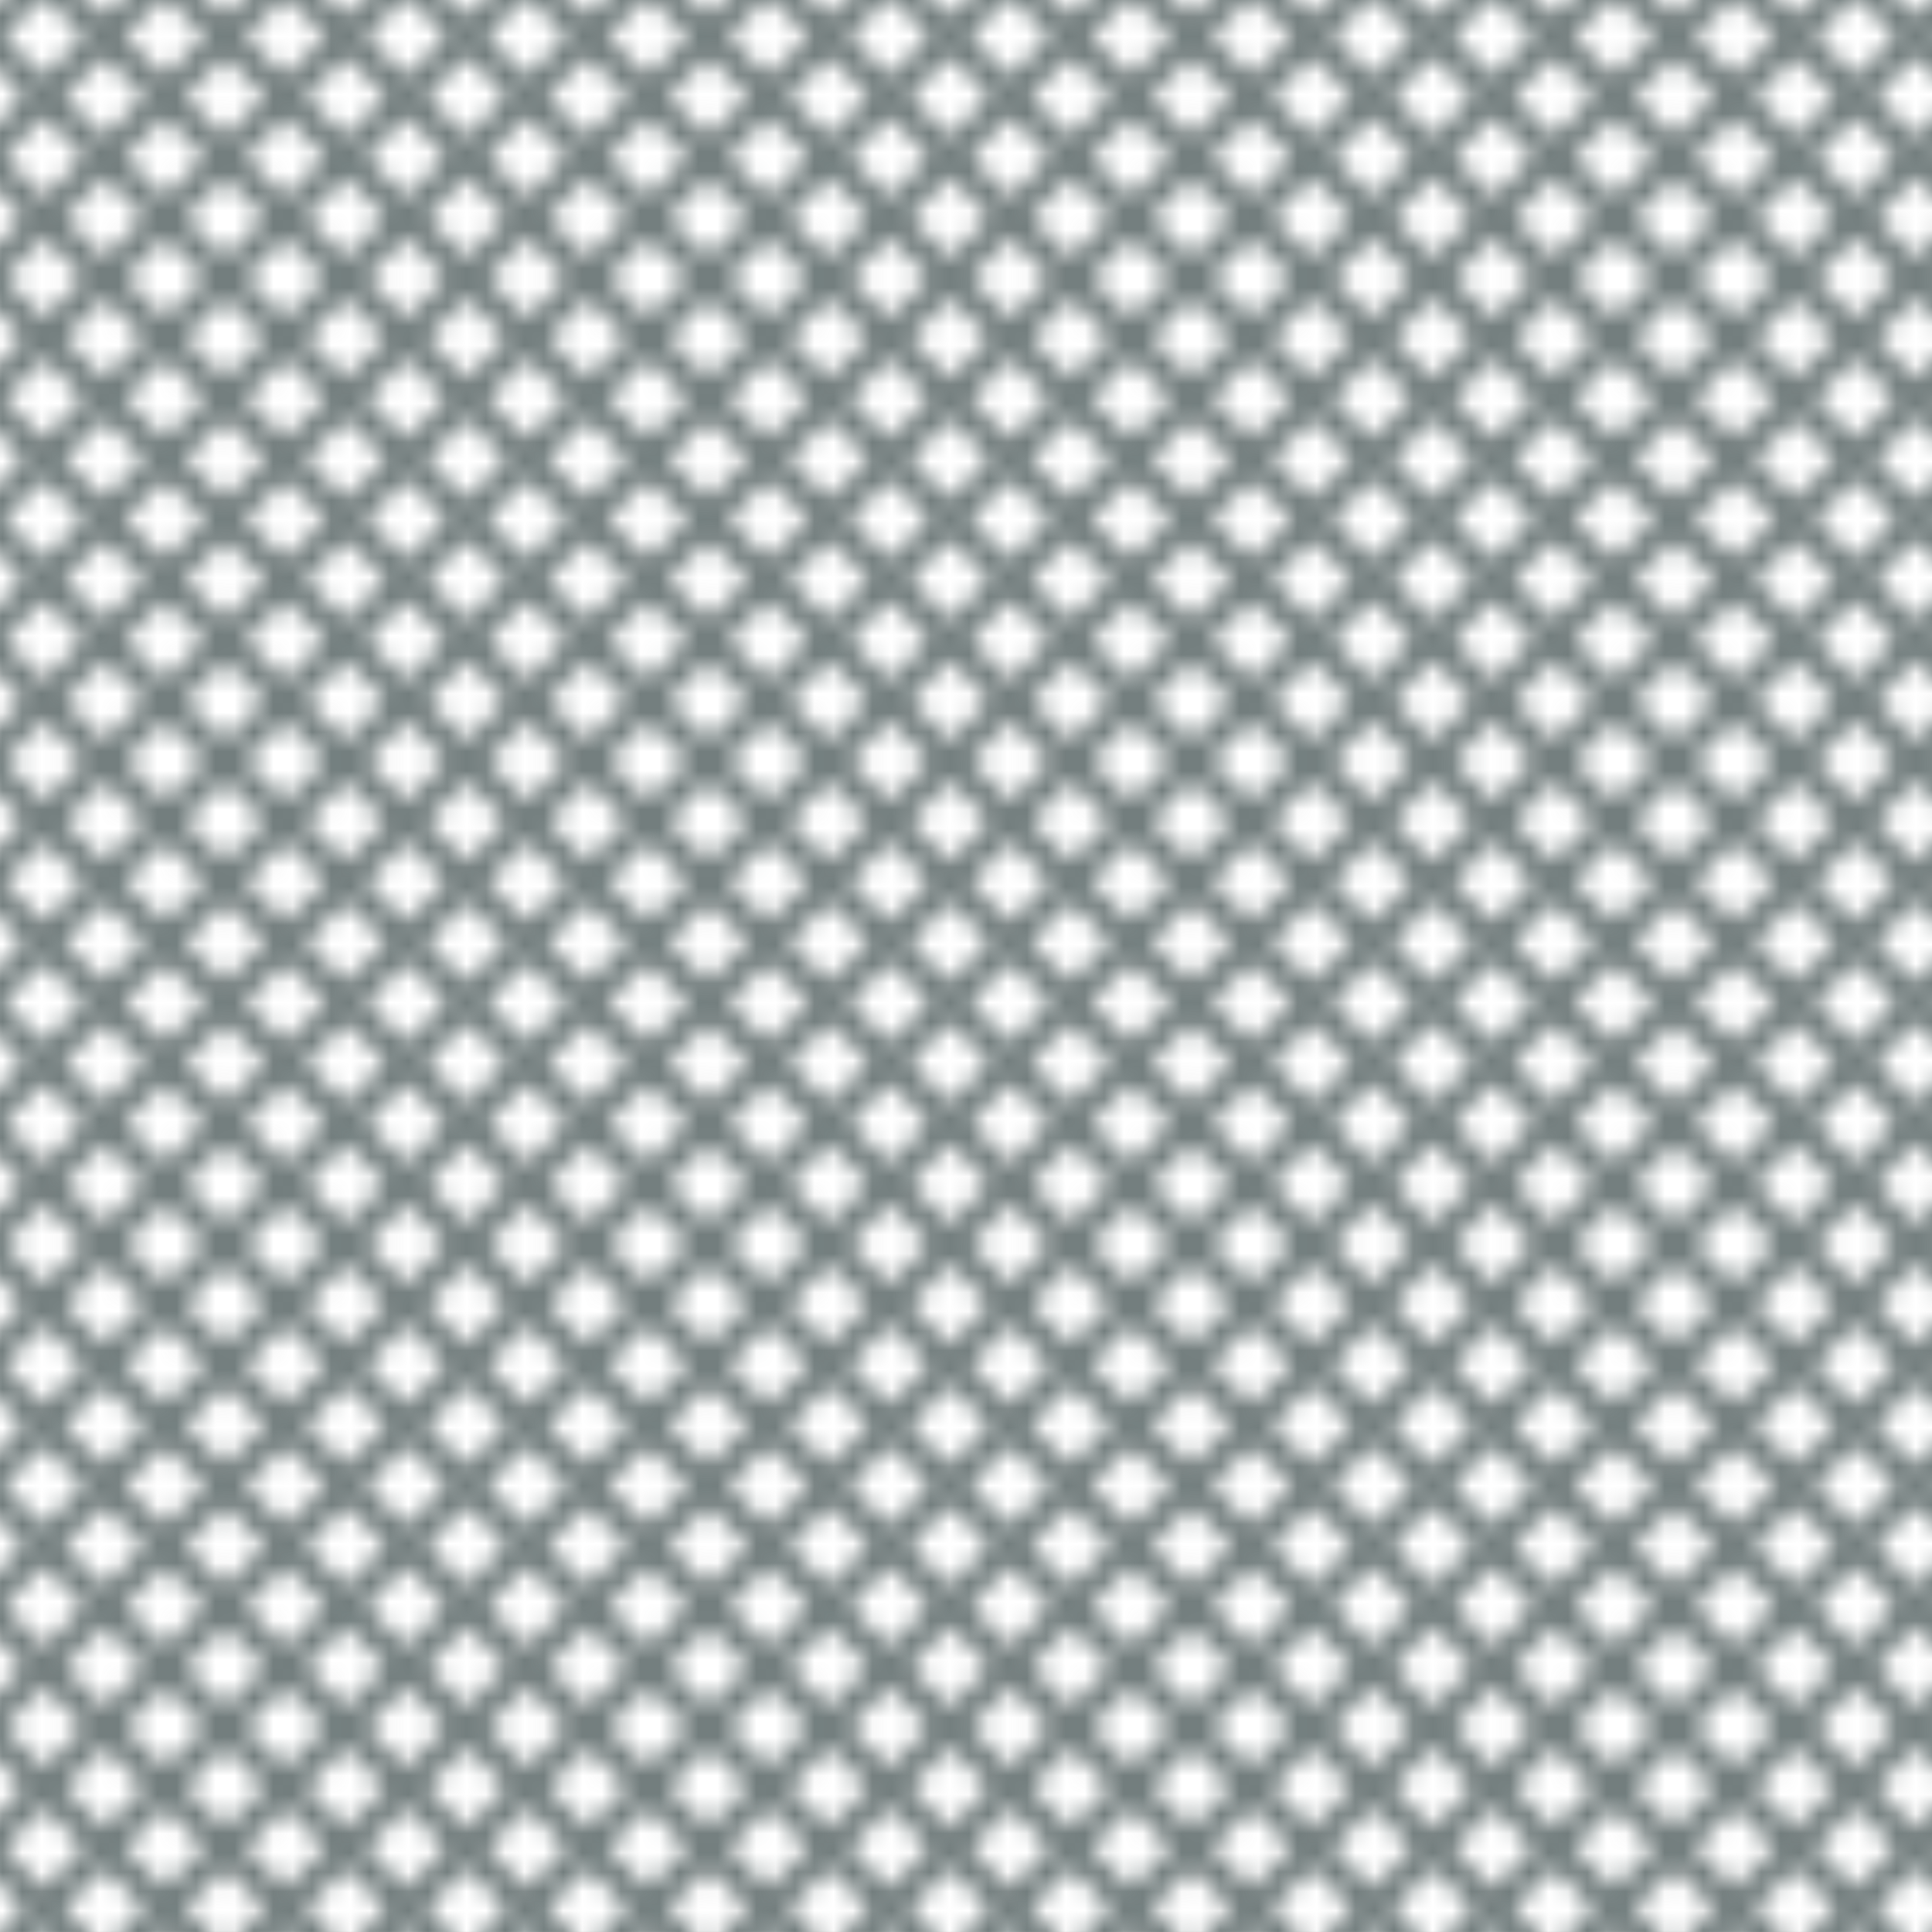 <svg xmlns="http://www.w3.org/2000/svg" xmlns:xlink="http://www.w3.org/1999/xlink" viewBox="0 0 100 100"><defs><style>.cls-1,.cls-3{fill:none;}.cls-2{clip-path:url(#clip-path);}.cls-3{stroke:#737e7e;stroke-miterlimit:10;stroke-width:1.5px;}.cls-4{fill:url(#_31-1.5_3);}</style><clipPath id="clip-path"><rect id="SVGID" class="cls-1" width="100" height="100"/></clipPath><pattern id="_31-1.5_3" data-name="31-1.5 3" width="100" height="100" patternTransform="translate(136.65 139.39)" patternUnits="userSpaceOnUse" viewBox="0 0 100 100"><rect class="cls-1" width="100" height="100"/><g class="cls-2"><line class="cls-3" x1="46.97" y1="-53.03" x2="153.03" y2="53.03"/><line class="cls-3" x1="43.84" y1="-49.91" x2="149.91" y2="56.16"/><line class="cls-3" x1="40.72" y1="-46.78" x2="146.78" y2="59.28"/><line class="cls-3" x1="37.59" y1="-43.66" x2="143.66" y2="62.41"/><line class="cls-3" x1="34.47" y1="-40.53" x2="140.53" y2="65.53"/><line class="cls-3" x1="31.34" y1="-37.41" x2="137.41" y2="68.66"/><line class="cls-3" x1="28.22" y1="-34.28" x2="134.28" y2="71.78"/><line class="cls-3" x1="25.09" y1="-31.16" x2="131.16" y2="74.91"/><line class="cls-3" x1="21.97" y1="-28.03" x2="128.03" y2="78.03"/><line class="cls-3" x1="18.84" y1="-24.91" x2="124.91" y2="81.16"/><line class="cls-3" x1="15.72" y1="-21.78" x2="121.78" y2="84.28"/><line class="cls-3" x1="12.59" y1="-18.66" x2="118.66" y2="87.41"/><line class="cls-3" x1="9.47" y1="-15.53" x2="115.53" y2="90.53"/><line class="cls-3" x1="6.34" y1="-12.41" x2="112.41" y2="93.66"/><line class="cls-3" x1="3.22" y1="-9.28" x2="109.28" y2="96.78"/><line class="cls-3" x1="0.09" y1="-6.16" x2="106.16" y2="99.91"/><line class="cls-3" x1="-3.03" y1="-3.03" x2="103.03" y2="103.03"/><line class="cls-3" x1="-6.16" y1="0.09" x2="99.91" y2="106.16"/><line class="cls-3" x1="-9.28" y1="3.22" x2="96.78" y2="109.28"/><line class="cls-3" x1="-12.41" y1="6.34" x2="93.66" y2="112.41"/><line class="cls-3" x1="-15.53" y1="9.47" x2="90.53" y2="115.53"/><line class="cls-3" x1="-18.66" y1="12.59" x2="87.41" y2="118.66"/><line class="cls-3" x1="-21.78" y1="15.72" x2="84.28" y2="121.78"/><line class="cls-3" x1="-24.91" y1="18.84" x2="81.16" y2="124.91"/><line class="cls-3" x1="-28.03" y1="21.97" x2="78.03" y2="128.03"/><line class="cls-3" x1="-31.16" y1="25.09" x2="74.91" y2="131.16"/><line class="cls-3" x1="-34.28" y1="28.22" x2="71.78" y2="134.28"/><line class="cls-3" x1="-37.41" y1="31.34" x2="68.66" y2="137.41"/><line class="cls-3" x1="-40.53" y1="34.47" x2="65.53" y2="140.53"/><line class="cls-3" x1="-43.66" y1="37.59" x2="62.41" y2="143.66"/><line class="cls-3" x1="-46.78" y1="40.72" x2="59.28" y2="146.78"/><line class="cls-3" x1="-49.91" y1="43.84" x2="56.16" y2="149.91"/><line class="cls-3" x1="-53.03" y1="46.97" x2="53.03" y2="153.03"/><line class="cls-3" x1="53.03" y1="-53.03" x2="-53.03" y2="53.03"/><line class="cls-3" x1="56.16" y1="-49.91" x2="-49.91" y2="56.16"/><line class="cls-3" x1="59.28" y1="-46.78" x2="-46.78" y2="59.28"/><line class="cls-3" x1="62.41" y1="-43.66" x2="-43.66" y2="62.41"/><line class="cls-3" x1="65.53" y1="-40.53" x2="-40.53" y2="65.53"/><line class="cls-3" x1="68.66" y1="-37.41" x2="-37.41" y2="68.66"/><line class="cls-3" x1="71.78" y1="-34.28" x2="-34.28" y2="71.78"/><line class="cls-3" x1="74.91" y1="-31.16" x2="-31.16" y2="74.91"/><line class="cls-3" x1="78.03" y1="-28.03" x2="-28.03" y2="78.03"/><line class="cls-3" x1="81.16" y1="-24.91" x2="-24.91" y2="81.16"/><line class="cls-3" x1="84.28" y1="-21.78" x2="-21.78" y2="84.28"/><line class="cls-3" x1="87.41" y1="-18.66" x2="-18.66" y2="87.41"/><line class="cls-3" x1="90.53" y1="-15.53" x2="-15.53" y2="90.53"/><line class="cls-3" x1="93.66" y1="-12.41" x2="-12.41" y2="93.66"/><line class="cls-3" x1="96.78" y1="-9.28" x2="-9.28" y2="96.78"/><line class="cls-3" x1="99.91" y1="-6.16" x2="-6.16" y2="99.91"/><line class="cls-3" x1="103.03" y1="-3.03" x2="-3.03" y2="103.03"/><line class="cls-3" x1="106.16" y1="0.09" x2="0.09" y2="106.16"/><line class="cls-3" x1="109.28" y1="3.22" x2="3.22" y2="109.28"/><line class="cls-3" x1="112.41" y1="6.34" x2="6.34" y2="112.41"/><line class="cls-3" x1="115.53" y1="9.47" x2="9.47" y2="115.53"/><line class="cls-3" x1="118.66" y1="12.59" x2="12.59" y2="118.66"/><line class="cls-3" x1="121.78" y1="15.72" x2="15.72" y2="121.78"/><line class="cls-3" x1="124.91" y1="18.84" x2="18.84" y2="124.91"/><line class="cls-3" x1="128.03" y1="21.97" x2="21.97" y2="128.03"/><line class="cls-3" x1="131.16" y1="25.09" x2="25.09" y2="131.16"/><line class="cls-3" x1="134.28" y1="28.22" x2="28.22" y2="134.28"/><line class="cls-3" x1="137.41" y1="31.34" x2="31.34" y2="137.41"/><line class="cls-3" x1="140.53" y1="34.47" x2="34.47" y2="140.53"/><line class="cls-3" x1="143.66" y1="37.59" x2="37.59" y2="143.66"/><line class="cls-3" x1="146.78" y1="40.72" x2="40.72" y2="146.78"/><line class="cls-3" x1="149.91" y1="43.84" x2="43.84" y2="149.91"/><line class="cls-3" x1="153.03" y1="46.97" x2="46.97" y2="153.03"/></g></pattern></defs><title>Asset 1</title><g id="Layer_2" data-name="Layer 2"><g id="Layer_1-2" data-name="Layer 1"><rect class="cls-4" width="100" height="100"/></g></g></svg>